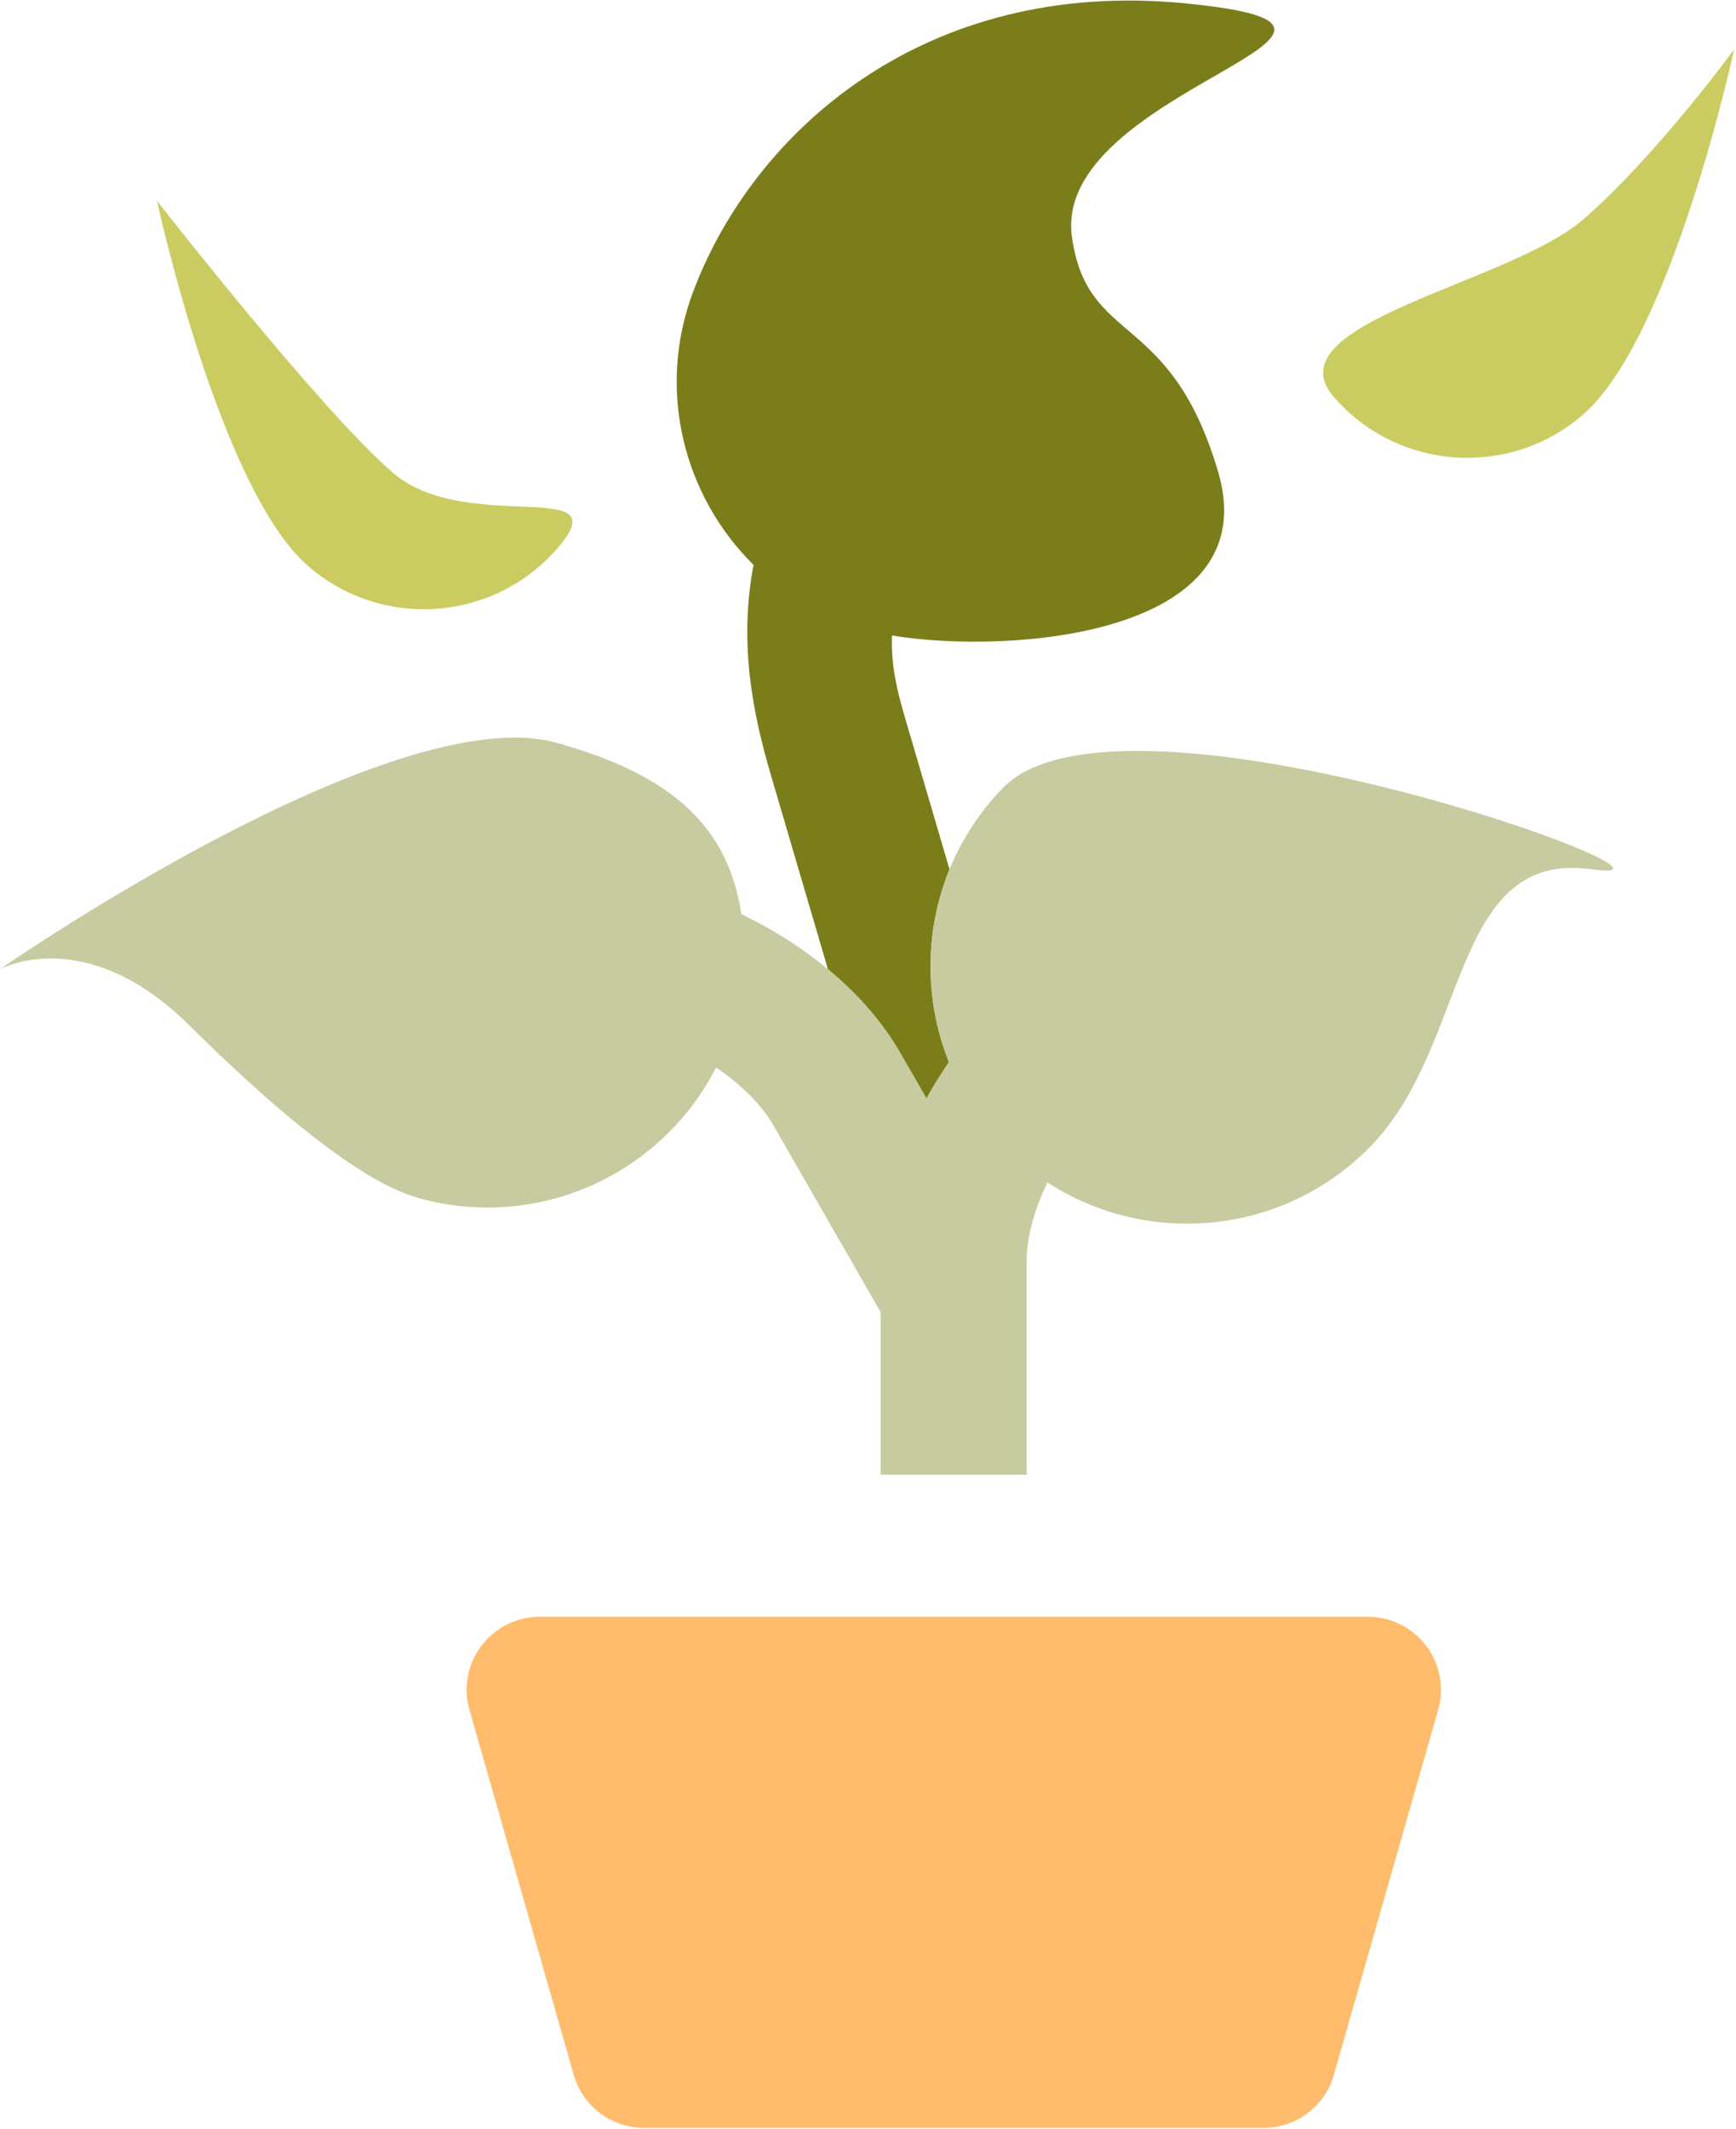 <svg width="783" height="960" viewBox="0 0 783 960" fill="none" xmlns="http://www.w3.org/2000/svg">
<path d="M616.981 728.999H243.381C233.043 728.999 223.331 733.871 217.109 742.135C210.887 750.365 208.879 761.031 211.743 770.973L258.789 935.581C262.838 949.704 275.743 959.449 290.427 959.449H569.968C584.684 959.449 597.59 949.704 601.606 935.581L648.652 770.973C651.483 761.031 649.508 750.365 643.285 742.135C637.063 733.871 627.318 728.999 616.981 728.999Z" fill="#FFBC6C"/>
<path d="M251.359 247.285C280.232 214.067 210.251 241.881 177 213.008C143.815 184.169 70.814 90.546 70.814 90.546C70.814 90.546 98.831 220.322 138.93 255.186C172.181 284.058 222.519 280.47 251.359 247.285Z" fill="#CACC61"/>
<path d="M601.606 179.017C572.734 145.8 680.784 127.872 714.035 99C747.22 70.16 782.151 22.278 782.151 22.278C782.151 22.278 754.134 152.055 714.035 186.919C680.784 215.791 630.446 212.202 601.606 179.017Z" fill="#CACC61"/>
<path d="M407.918 322.708C404.75 311.654 401.832 300.432 402.335 286.556C455.739 295.342 571 286.508 549.5 213.008C528 139.508 490.539 156.237 483.5 107C473.896 39.817 652 13 534.5 1.5C417 -10 339.773 59.324 312.612 131.589C296.011 175.764 308.312 223.567 339.876 254.708C333.022 290.771 339.876 322.708 347.6 349.112L373.419 437.003C387.317 448.532 398.267 461.339 405.788 474.366L417.89 495.328C420.92 489.83 424.289 484.351 428 478.932C416.889 451.079 416.907 419.778 428.266 391.974L407.918 322.708Z" fill="#7B7D1A"/>
<path d="M322.961 481.359C334.433 489.181 343.449 498.079 348.765 507.288L397.218 591.675V664.937H463.062V568.511C463.062 557.877 466.42 545.663 472.444 533.153C517.844 562.618 579.145 557.022 618.322 516.726C662.932 470.932 654 382.948 718 391.974C782 400.999 506.255 299.905 452.395 355.213C441.738 366.158 433.702 378.665 428.266 391.974C416.907 419.778 416.889 451.079 428 478.932C424.289 484.351 420.92 489.83 417.89 495.328L405.788 474.366C398.267 461.339 387.317 448.532 373.419 437.003C362.222 427.714 349.112 419.255 334.34 412.179C327.975 368.298 296.776 347.819 251.359 334.999C177.061 314.031 0 437.003 0 437.003C0 437.003 38.385 415.732 85.5 462.432C121.852 498.463 161.615 532.512 188.413 540.071C242.49 555.379 298.376 529.576 322.961 481.359Z" fill="#C7CB9F"/>
</svg>
